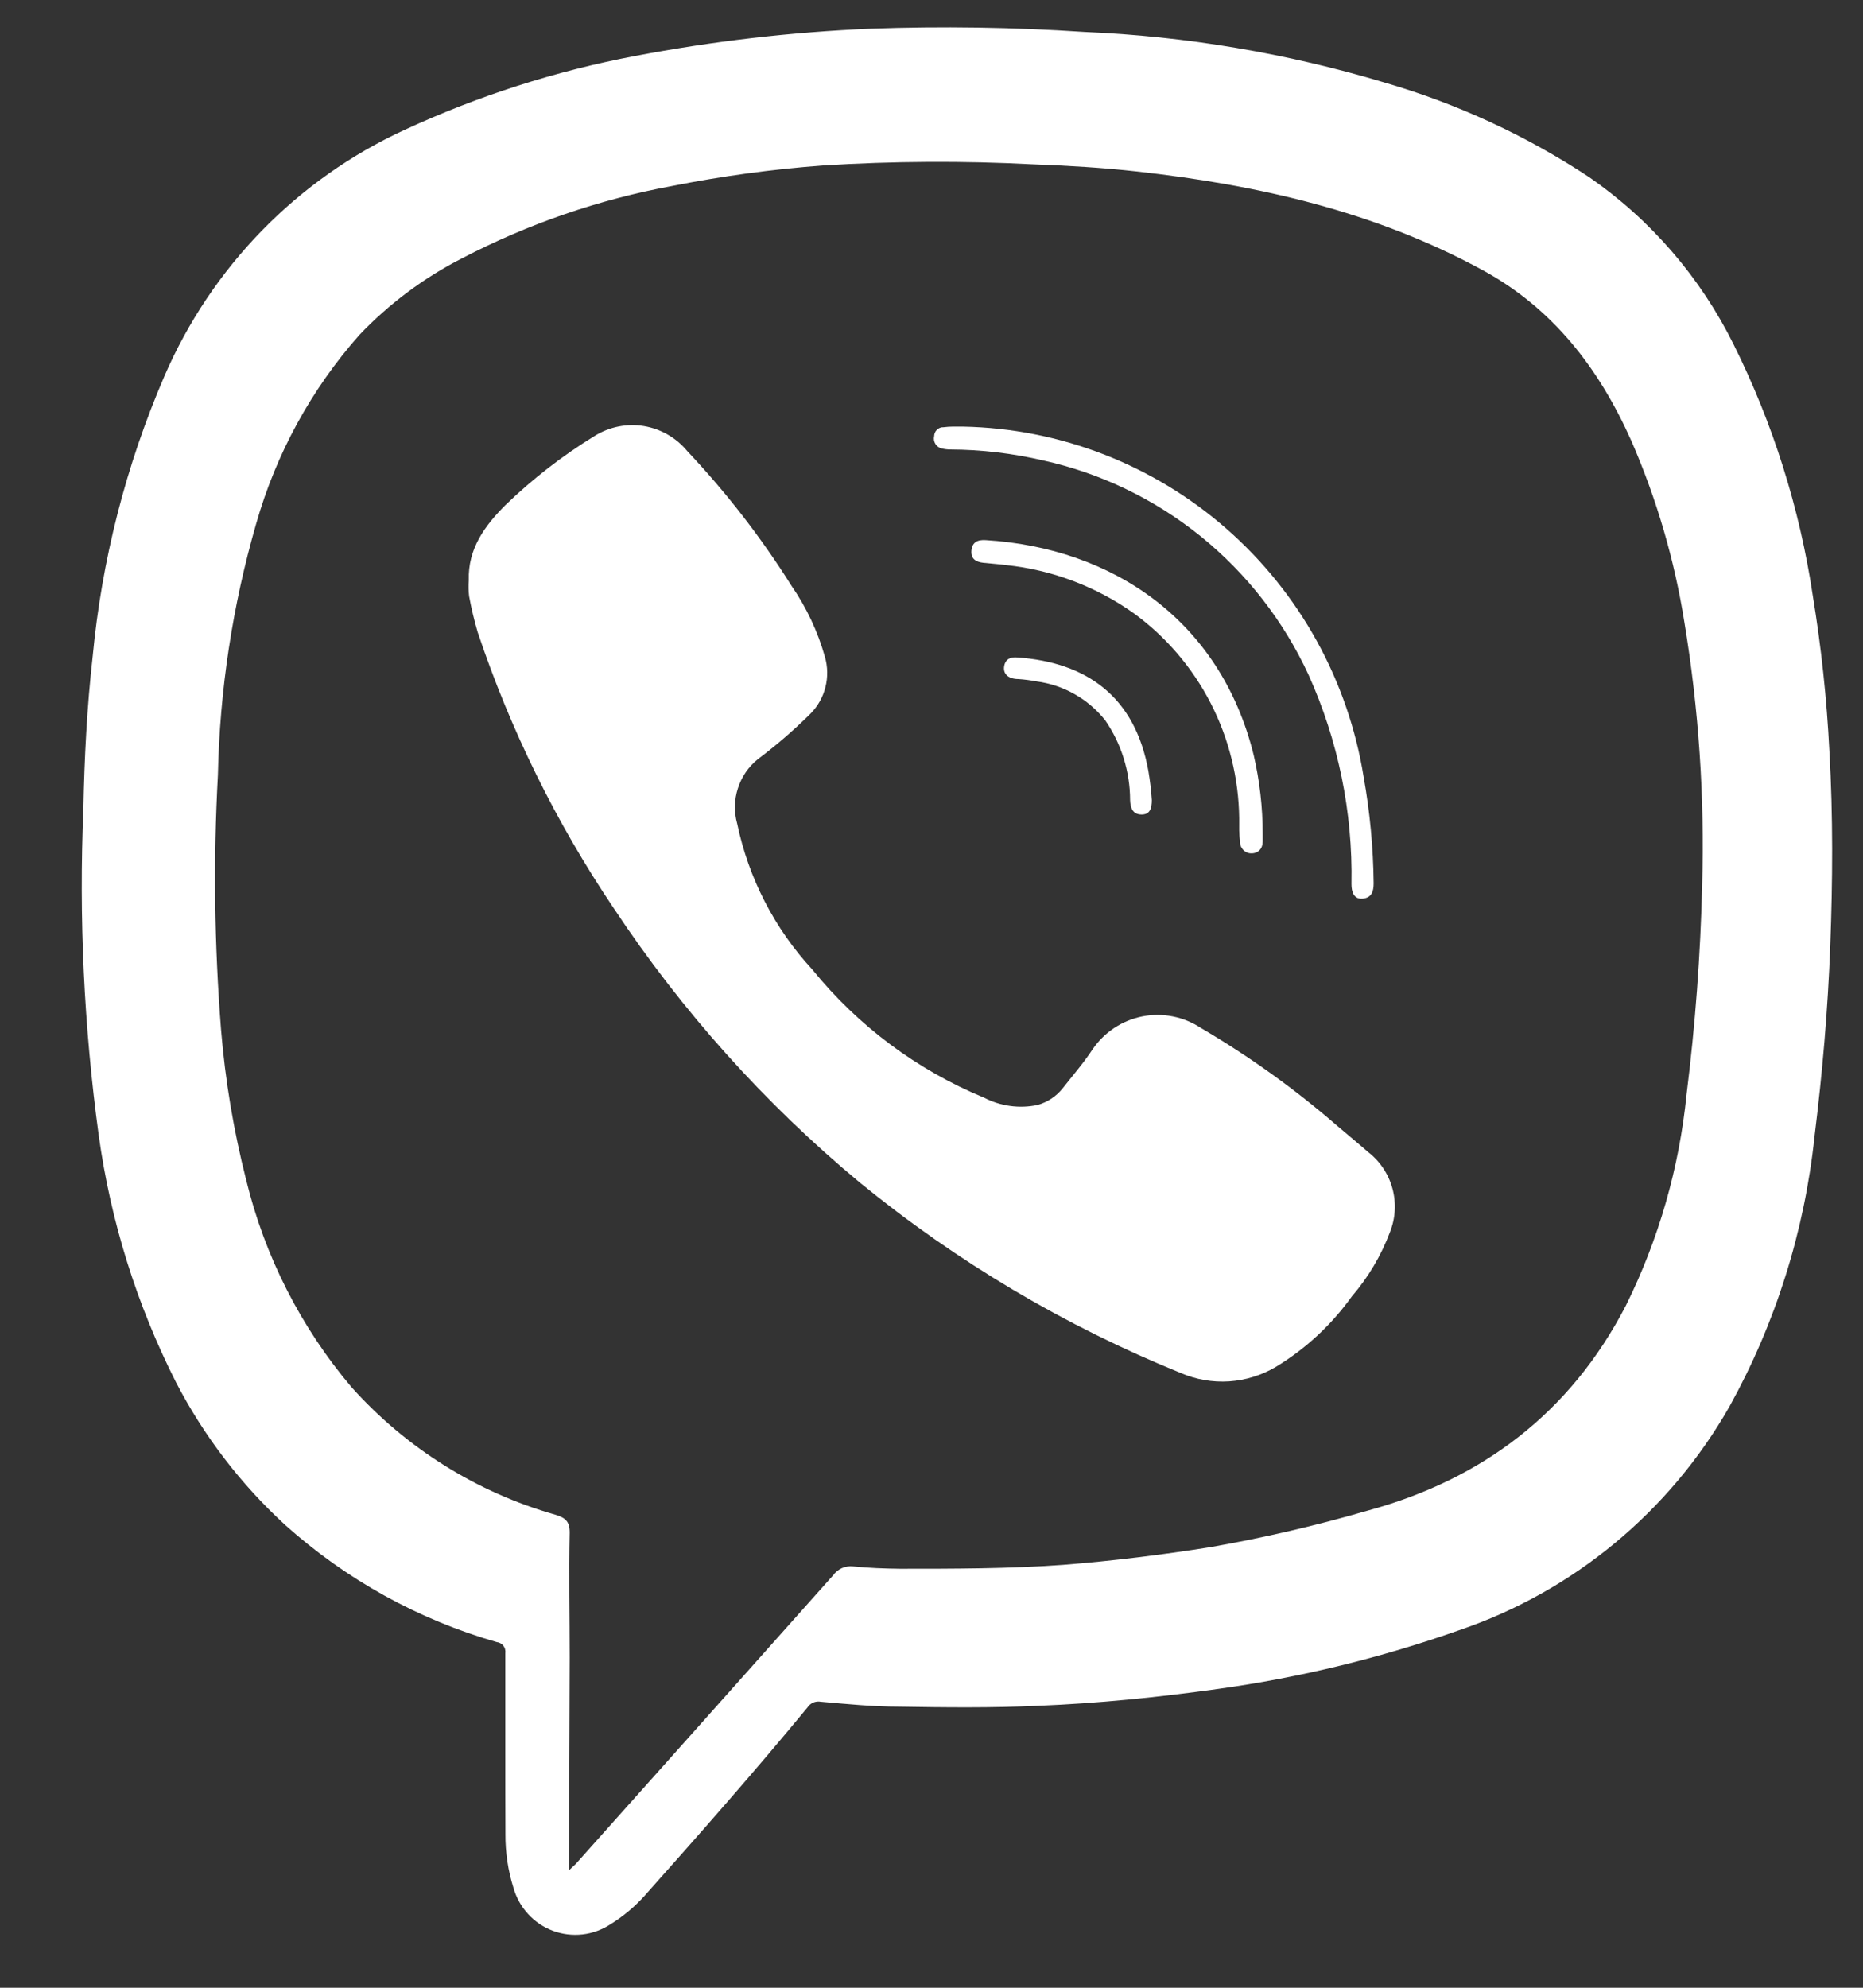 <svg width="30" height="32" viewBox="0 0 30 32" fill="none" xmlns="http://www.w3.org/2000/svg">
<rect x="0" y="0" width="30" height="32" fill="#333333" stroke="none"/>
<g clip-path="url(#clip0_143_2313)">
<path d="M8.137 28.159C8.137 27.645 8.137 27.131 8.137 26.617C8.14 26.596 8.139 26.575 8.134 26.554C8.13 26.533 8.12 26.514 8.108 26.497C8.095 26.48 8.079 26.465 8.06 26.455C8.042 26.445 8.022 26.438 8.001 26.436C6.738 26.074 5.573 25.429 4.592 24.55C3.877 23.894 3.282 23.116 2.834 22.253C2.202 21.005 1.781 19.66 1.589 18.272C1.352 16.532 1.269 14.773 1.343 13.018C1.359 12.199 1.4 11.39 1.492 10.572C1.639 9.017 2.028 7.494 2.645 6.061C3.406 4.299 4.787 2.883 6.521 2.088C7.703 1.542 8.945 1.144 10.222 0.902C11.475 0.663 12.742 0.516 14.016 0.462C15.164 0.421 16.313 0.438 17.459 0.514C19.099 0.583 20.725 0.857 22.299 1.33C23.465 1.669 24.576 2.182 25.592 2.853C26.582 3.538 27.384 4.467 27.92 5.552C28.55 6.819 28.979 8.178 29.19 9.579C29.327 10.411 29.417 11.25 29.459 12.092C29.519 13.136 29.512 14.185 29.473 15.224C29.434 16.264 29.346 17.273 29.22 18.291C29.059 19.82 28.594 21.299 27.851 22.641C26.884 24.339 25.334 25.62 23.495 26.245C22.237 26.689 20.939 27.006 19.618 27.189C18.653 27.324 17.685 27.422 16.712 27.461C15.968 27.496 15.223 27.487 14.479 27.475C14.057 27.475 13.638 27.433 13.218 27.396C13.177 27.388 13.135 27.393 13.096 27.409C13.057 27.426 13.025 27.454 13.002 27.489C12.154 28.517 11.273 29.516 10.386 30.512C10.224 30.693 10.037 30.85 9.831 30.977C9.695 31.066 9.54 31.123 9.379 31.141C9.218 31.159 9.055 31.139 8.902 31.082C8.75 31.025 8.614 30.933 8.504 30.813C8.393 30.693 8.313 30.548 8.268 30.391C8.18 30.111 8.137 29.819 8.139 29.526C8.137 29.065 8.137 28.612 8.137 28.159ZM9.162 30.109L9.271 30.007L11.195 27.852C11.935 27.022 12.675 26.192 13.414 25.362C13.451 25.311 13.5 25.271 13.556 25.245C13.613 25.22 13.675 25.21 13.737 25.217C13.988 25.243 14.239 25.252 14.493 25.255C15.369 25.255 16.244 25.255 17.12 25.192C17.915 25.129 18.708 25.031 19.496 24.906C20.345 24.757 21.185 24.562 22.013 24.322C23.857 23.822 25.283 22.753 26.18 21.021C26.709 19.956 27.041 18.802 27.159 17.617C27.299 16.5 27.383 15.376 27.41 14.25C27.451 12.836 27.356 11.421 27.125 10.025C26.965 9.014 26.676 8.028 26.267 7.091C25.747 5.929 25.009 4.966 23.873 4.348C22.131 3.399 20.245 2.976 18.302 2.76C17.752 2.699 17.201 2.667 16.648 2.646C15.515 2.587 14.38 2.593 13.248 2.664C12.434 2.725 11.625 2.835 10.824 2.994C9.646 3.211 8.507 3.603 7.443 4.157C6.826 4.471 6.267 4.889 5.788 5.391C5.013 6.266 4.444 7.307 4.124 8.435C3.745 9.749 3.538 11.108 3.509 12.476C3.435 13.844 3.452 15.216 3.56 16.582C3.627 17.395 3.762 18.201 3.963 18.991C4.262 20.222 4.843 21.366 5.659 22.33C6.54 23.313 7.678 24.026 8.943 24.385C9.102 24.434 9.174 24.49 9.174 24.671C9.16 25.341 9.174 26.01 9.174 26.68L9.162 30.109Z" fill="white"/>
<path d="M7.549 9.342C7.533 8.833 7.807 8.463 8.139 8.131C8.577 7.708 9.059 7.334 9.577 7.017C9.814 6.87 10.095 6.814 10.369 6.859C10.643 6.905 10.891 7.048 11.069 7.264C11.695 7.928 12.257 8.653 12.744 9.428C12.985 9.777 13.168 10.163 13.283 10.572C13.33 10.732 13.333 10.901 13.292 11.062C13.252 11.223 13.169 11.37 13.053 11.488C12.787 11.752 12.504 11.996 12.205 12.221C12.054 12.342 11.942 12.505 11.883 12.69C11.823 12.874 11.819 13.073 11.871 13.26C12.055 14.139 12.473 14.951 13.081 15.608C13.818 16.517 14.769 17.226 15.846 17.671C16.111 17.808 16.414 17.85 16.706 17.789C16.865 17.745 17.007 17.652 17.111 17.522C17.273 17.315 17.448 17.115 17.593 16.894C17.781 16.618 18.069 16.428 18.394 16.363C18.72 16.299 19.058 16.365 19.335 16.547C20.116 17.005 20.854 17.534 21.539 18.129C21.7 18.268 21.868 18.403 22.029 18.545C22.22 18.692 22.358 18.898 22.422 19.131C22.486 19.365 22.472 19.613 22.382 19.837C22.24 20.215 22.032 20.565 21.769 20.87C21.442 21.328 21.026 21.714 20.545 22.005C20.316 22.14 20.058 22.22 19.792 22.238C19.526 22.255 19.26 22.209 19.015 22.104C17.15 21.347 15.408 20.314 13.846 19.038C12.317 17.768 10.982 16.28 9.882 14.62C8.956 13.246 8.219 11.751 7.692 10.177C7.636 9.986 7.59 9.793 7.554 9.598C7.544 9.513 7.542 9.427 7.549 9.342Z" fill="white"/>
<path d="M15.506 6.868C17.066 6.897 18.567 7.478 19.746 8.509C20.925 9.54 21.709 10.955 21.959 12.509C22.06 13.074 22.114 13.646 22.12 14.22C22.12 14.355 22.086 14.453 21.943 14.467C21.8 14.48 21.763 14.357 21.763 14.234C21.785 13.073 21.549 11.922 21.072 10.865C20.671 9.997 20.076 9.233 19.335 8.634C18.593 8.035 17.725 7.617 16.797 7.412C16.306 7.298 15.805 7.238 15.301 7.236C15.252 7.236 15.203 7.23 15.156 7.217C15.116 7.206 15.081 7.179 15.06 7.142C15.039 7.106 15.033 7.063 15.043 7.022C15.043 7.002 15.047 6.983 15.055 6.965C15.063 6.947 15.074 6.931 15.088 6.918C15.102 6.905 15.118 6.894 15.136 6.887C15.154 6.88 15.174 6.877 15.193 6.878C15.296 6.864 15.402 6.868 15.506 6.868Z" fill="white"/>
<path d="M19.955 13.174C19.947 12.527 19.79 11.892 19.495 11.319C19.2 10.746 18.776 10.25 18.256 9.872C17.651 9.443 16.946 9.176 16.21 9.098C16.085 9.081 15.961 9.074 15.834 9.06C15.708 9.046 15.632 8.993 15.643 8.863C15.655 8.733 15.735 8.686 15.873 8.695C17.915 8.821 19.653 9.986 20.188 12.155C20.285 12.573 20.334 13.002 20.333 13.431C20.333 13.471 20.333 13.511 20.333 13.548C20.333 13.664 20.259 13.741 20.146 13.738C20.121 13.738 20.097 13.732 20.074 13.721C20.051 13.71 20.031 13.695 20.014 13.676C19.998 13.657 19.985 13.635 19.977 13.611C19.97 13.587 19.967 13.561 19.969 13.536C19.95 13.427 19.955 13.315 19.955 13.174Z" fill="white"/>
<path d="M16.378 10.584C17.497 10.66 18.279 11.214 18.493 12.416C18.519 12.57 18.538 12.725 18.548 12.881C18.548 13.006 18.521 13.113 18.385 13.113C18.249 13.113 18.203 13.02 18.198 12.881C18.197 12.42 18.056 11.97 17.795 11.593C17.52 11.25 17.126 11.027 16.693 10.97C16.596 10.951 16.499 10.939 16.401 10.932C16.239 10.932 16.149 10.851 16.17 10.725C16.191 10.6 16.288 10.576 16.378 10.584Z" fill="white"/>
</g>
<defs>
<clipPath id="clip0_143_2313">
<rect width="28.931" height="31.466" fill="white" transform="translate(0.841)"/>
</clipPath>
</defs>
</svg>
